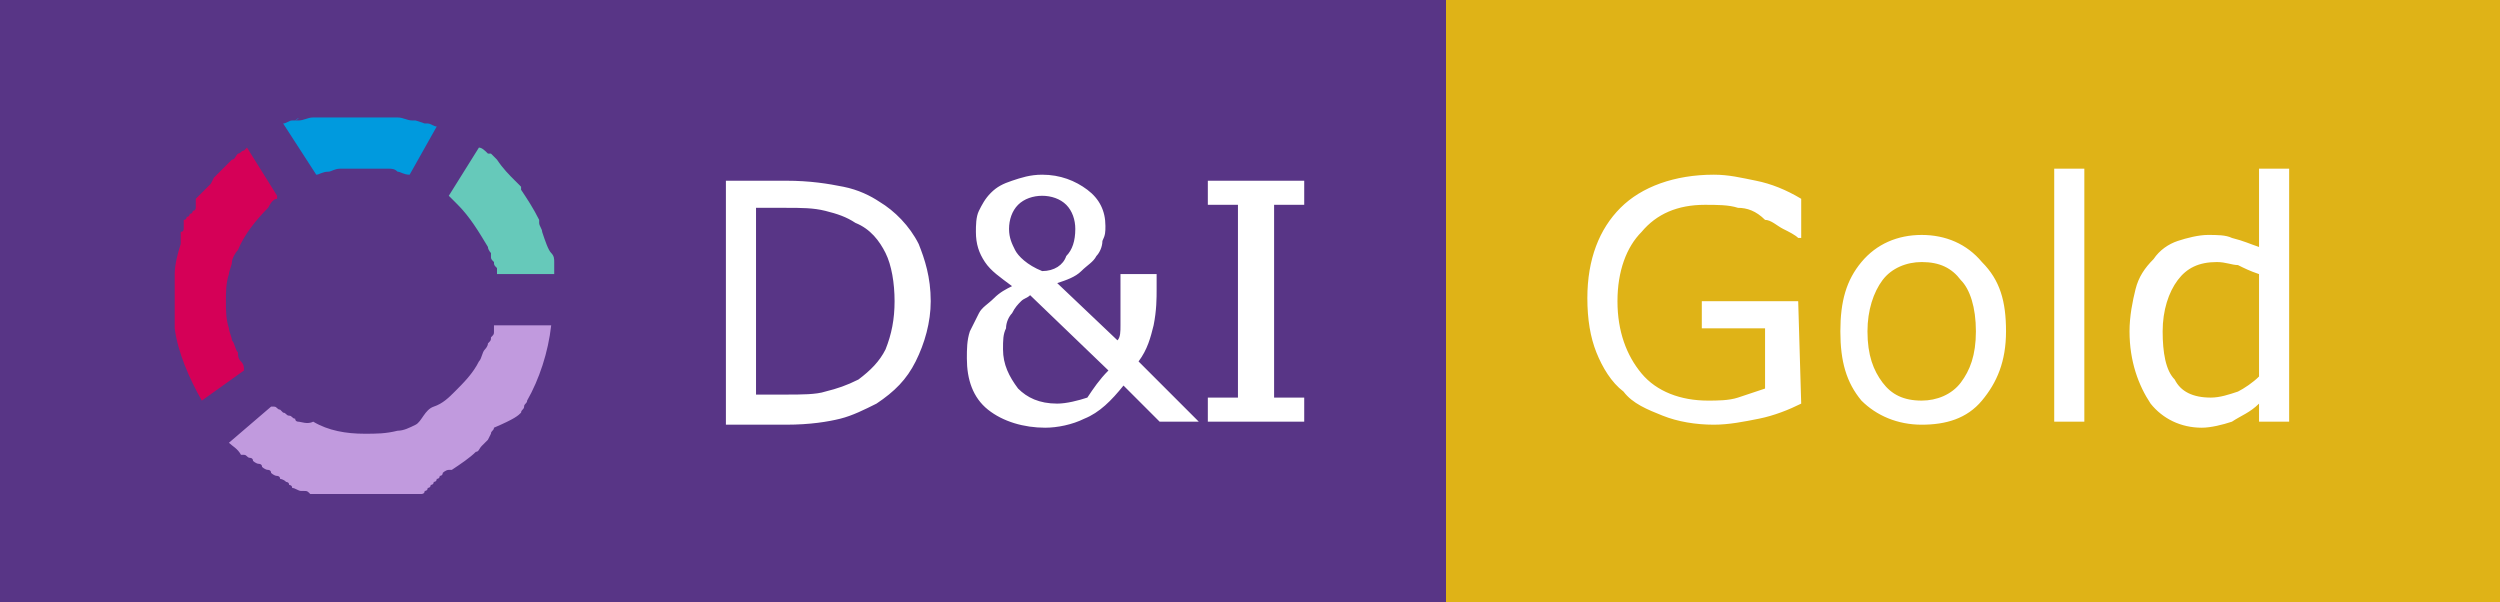 <?xml version="1.0" encoding="utf-8"?>
<!-- Generator: Adobe Illustrator 27.3.0, SVG Export Plug-In . SVG Version: 6.00 Build 0)  -->
<svg version="1.1" id="Layer_1" xmlns="http://www.w3.org/2000/svg" xmlns:xlink="http://www.w3.org/1999/xlink" x="0px" y="0px"
	 viewBox="0 0 83 20" style="enable-background:new 0 0 83 20;" xml:space="preserve">
<rect x="0" y="0" width="83" height="20" fill="#333333" stroke="none"/>
<style type="text/css">
	.st0{fill:#583586;}
	.st1{fill:#DFB317;}
	.st2{fill:#66C9BA;}
	.st3{fill:#009ADE;}
	.st4{fill:#D50057;}
	.st5{fill:#C19ADE;}
	.st6{fill:#FFFFFF;}
</style>
<g shape-rendering="crispEdges">
	<path class="st0" d="M0,0h48v20H0V0z"/>
	<path class="st1" d="M48,0h35v20H48V0z"/>
</g>
<path class="st2" d="M14.9,6.5L14.9,6.5c0.1,0.1,0.2,0.2,0.3,0.3c0.4,0.4,0.7,0.9,1,1.4c0,0.1,0.1,0.2,0.1,0.2l0,0.1
	c0,0.1,0,0.1,0.1,0.2c0,0,0,0,0,0c0,0.1,0,0.1,0.1,0.2c0,0,0,0,0,0c0,0.1,0,0.2,0,0.2h1.9c0-0.1,0-0.2,0-0.3c0,0,0,0,0-0.1
	c0-0.1,0-0.2-0.1-0.3c0,0,0,0,0,0C18.2,8.3,18.1,8,18,7.7c0,0,0,0,0,0c0-0.1-0.1-0.2-0.1-0.3c0,0,0,0,0-0.1c-0.2-0.4-0.4-0.7-0.6-1
	l0-0.1L17.1,6c0,0,0,0,0,0c-0.2-0.2-0.4-0.4-0.6-0.7c0,0,0,0,0,0c-0.1-0.1-0.1-0.1-0.2-0.2c0,0,0,0-0.1,0C16.1,5,16,4.9,15.9,4.9
	L14.9,6.5z"/>
<path class="st3" d="M10.5,5.8c0.1,0,0.2-0.1,0.4-0.1c0,0,0,0,0,0c0.1,0,0.2-0.1,0.4-0.1c0,0,0,0,0,0c0.1,0,0.2,0,0.4,0c0,0,0,0,0,0
	c0.1,0,0.3,0,0.4,0c0.1,0,0.3,0,0.4,0c0,0,0,0,0,0c0.1,0,0.2,0,0.4,0c0,0,0,0,0,0c0.1,0,0.2,0,0.3,0.1c0,0,0,0,0,0
	c0.1,0,0.2,0.1,0.4,0.1l0,0l0.9-1.6c-0.1,0-0.2-0.1-0.3-0.1c0,0,0,0-0.1,0l-0.3-0.1c0,0-0.1,0-0.1,0c-0.2,0-0.3-0.1-0.5-0.1
	c0,0-0.1,0-0.1,0c-0.1,0-0.1,0-0.2,0c-0.1,0-0.1,0-0.2,0c-0.1,0-0.1,0-0.2,0c-0.1,0-0.2,0-0.2,0c0,0-0.1,0-0.1,0c-0.1,0-0.2,0-0.4,0
	c-0.1,0-0.2,0-0.4,0c0,0-0.1,0-0.1,0c-0.1,0-0.2,0-0.2,0c-0.1,0-0.1,0-0.2,0c-0.1,0-0.1,0-0.2,0c-0.1,0-0.1,0-0.2,0c0,0-0.1,0-0.1,0
	c-0.2,0-0.3,0.1-0.5,0.1c0,0-0.1,0-0.1,0C10,3.9,9.9,3.9,9.8,4c0,0,0,0-0.1,0c-0.1,0-0.2,0.1-0.3,0.1L10.5,5.8L10.5,5.8z"/>
<path class="st4" d="M8.1,12.3L8.1,12.3c0-0.1,0-0.2-0.1-0.3s-0.1-0.2-0.1-0.3c-0.1-0.1-0.1-0.3-0.2-0.4c0-0.1-0.1-0.3-0.1-0.4
	c-0.1-0.3-0.1-0.6-0.1-0.9c0-0.3,0-0.6,0.1-0.9c0-0.1,0.1-0.3,0.1-0.4c0-0.1,0.1-0.3,0.2-0.4c0.2-0.5,0.6-1,1-1.4
	C9,6.7,9.1,6.6,9.2,6.6l0-0.1L8.2,4.9c0,0-0.1,0.1-0.1,0.1C8,5,8,5.1,7.9,5.1l0,0C7.8,5.2,7.8,5.3,7.7,5.3L7.6,5.4L7.5,5.5
	c0,0-0.1,0.1-0.1,0.1c0,0-0.1,0.1-0.1,0.1c0,0-0.1,0.1-0.1,0.1c0,0-0.1,0.1-0.1,0.1C7,6.1,7,6.1,7,6.1c0,0-0.1,0.1-0.1,0.1
	c0,0-0.1,0.1-0.1,0.1c0,0-0.1,0.1-0.1,0.1c0,0-0.1,0.1-0.1,0.1c0,0-0.1,0.1-0.1,0.1L6.5,6.9c0,0,0,0.1-0.1,0.1c0,0,0,0.1-0.1,0.1
	c0,0,0,0.1-0.1,0.1c0,0,0,0.1-0.1,0.1L6.1,7.6c0,0,0,0.1-0.1,0.1c0,0,0,0.1,0,0.1C6,7.9,6,8,6,8c0,0,0,0.1,0,0.1
	c-0.1,0.3-0.2,0.7-0.2,1c0,0,0,0,0,0c0,0.1,0,0.2,0,0.2c0,0,0,0,0,0.1c0,0.1,0,0.1,0,0.2c0,0,0,0,0,0.1c0,0.1,0,0.1,0,0.2v0.3
	c0,0.1,0,0.2,0,0.2c0,0,0,0,0,0c0,0.1,0,0.2,0,0.2c0,0,0,0,0,0c0,0.1,0,0.2,0,0.3c0,0,0,0,0,0c0.1,0.8,0.5,1.7,0.9,2.4L8.1,12.3z"/>
<path class="st5" d="M17.3,13.7c0-0.1,0.1-0.1,0.1-0.2c0,0,0,0,0,0c0-0.1,0.1-0.1,0.1-0.2c0,0,0,0,0,0c0.4-0.7,0.7-1.6,0.8-2.5h-1.9
	c0,0.1,0,0.2,0,0.2c0,0,0,0,0,0c0,0.1,0,0.1-0.1,0.2c0,0,0,0,0,0c0,0.1,0,0.1-0.1,0.2c0,0,0,0,0,0c0,0.1-0.1,0.2-0.1,0.2
	c-0.1,0.1-0.1,0.3-0.2,0.4c-0.2,0.4-0.5,0.7-0.8,1c-0.2,0.2-0.4,0.4-0.7,0.5S14,14,13.8,14.1c-0.2,0.1-0.4,0.2-0.6,0.2
	c-0.4,0.1-0.7,0.1-1.1,0.1c-0.6,0-1.2-0.1-1.7-0.4C10.2,14.1,10,14,9.9,14c0,0-0.1,0-0.1-0.1c-0.1,0-0.1-0.1-0.2-0.1
	c-0.1,0-0.1-0.1-0.2-0.1c0,0-0.1-0.1-0.1-0.1c-0.1,0-0.1-0.1-0.2-0.1l-0.1,0l-1.4,1.2c0.1,0.1,0.3,0.2,0.4,0.4c0,0,0,0,0.1,0
	c0.1,0,0.1,0.1,0.2,0.1c0,0,0.1,0,0.1,0.1c0,0,0.1,0.1,0.2,0.1c0,0,0.1,0,0.1,0.1c0,0,0.1,0.1,0.2,0.1c0,0,0.1,0,0.1,0.1
	c0,0,0.1,0.1,0.2,0.1c0,0,0.1,0,0.1,0.1c0,0,0.1,0,0.2,0.1c0,0,0.1,0,0.1,0.1c0,0,0.1,0,0.1,0.1c0.1,0,0.2,0.1,0.3,0.1
	c0,0,0.1,0,0.1,0c0.1,0,0.1,0,0.2,0.1c0,0,0.1,0,0.1,0c0.1,0,0.1,0,0.2,0c0,0,0.1,0,0.1,0l0.2,0c0,0,0.1,0,0.1,0c0.1,0,0.1,0,0.2,0
	c0,0,0.1,0,0.1,0l0.2,0c0,0,0.1,0,0.1,0c0.1,0,0.2,0,0.3,0c0.1,0,0.2,0,0.3,0c0,0,0.1,0,0.1,0c0.1,0,0.1,0,0.2,0c0,0,0.1,0,0.1,0
	c0.1,0,0.1,0,0.2,0c0,0,0.1,0,0.1,0c0.1,0,0.1,0,0.2,0c0,0,0.1,0,0.1,0l0.2,0c0,0,0.1,0,0.1,0c0,0,0.1,0,0.2,0c0,0,0.1,0,0.1,0
	c0,0,0.1,0,0.1,0c0,0,0.1,0,0.1,0c0,0,0.1,0,0.1-0.1c0,0,0.1,0,0.1-0.1c0,0,0.1,0,0.1-0.1c0,0,0.1,0,0.1-0.1c0,0,0.1,0,0.1-0.1
	c0,0,0.1,0,0.1-0.1c0,0,0.1,0,0.1-0.1c0,0,0.1-0.1,0.2-0.1c0,0,0,0,0.1,0c0.3-0.2,0.6-0.4,0.8-0.6c0,0,0,0,0,0
	c0.1,0,0.1-0.1,0.2-0.2l0,0l0.2-0.2c0,0,0,0,0,0l0.1-0.2c0,0,0,0,0,0c0-0.1,0.1-0.1,0.1-0.2c0,0,0,0,0,0
	C17.1,13.9,17.2,13.8,17.3,13.7C17.2,13.7,17.3,13.7,17.3,13.7L17.3,13.7z"/>
<path text-rendering="geometricPrecision" class="st6" d="M30.9,10c0,0.7-0.2,1.4-0.5,2c-0.3,0.6-0.7,1-1.3,1.4
	c-0.4,0.2-0.8,0.4-1.2,0.5c-0.4,0.1-1,0.2-1.8,0.2h-2V6h2c0.8,0,1.4,0.1,1.9,0.2c0.5,0.1,0.9,0.3,1.2,0.5c0.5,0.3,1,0.8,1.3,1.4
	C30.7,8.6,30.9,9.2,30.9,10z M29.7,10c0-0.6-0.1-1.2-0.3-1.6c-0.2-0.4-0.5-0.8-1-1c-0.3-0.2-0.6-0.3-1-0.4c-0.4-0.1-0.8-0.1-1.3-0.1
	h-1v6.2h1c0.5,0,1,0,1.3-0.1c0.4-0.1,0.7-0.2,1.1-0.4c0.4-0.3,0.7-0.6,0.9-1C29.6,11.1,29.7,10.6,29.7,10z M35.7,7.6
	c0-0.3-0.1-0.6-0.3-0.8c-0.2-0.2-0.5-0.3-0.8-0.3c-0.3,0-0.6,0.1-0.8,0.3c-0.2,0.2-0.3,0.5-0.3,0.8c0,0.3,0.1,0.5,0.2,0.7
	c0.1,0.2,0.4,0.5,0.9,0.7C35,9,35.3,8.8,35.4,8.5C35.6,8.3,35.7,8,35.7,7.6z M36.8,12.3l-2.6-2.5C34.1,9.9,34,9.9,33.9,10
	c-0.1,0.1-0.2,0.2-0.3,0.4c-0.1,0.1-0.2,0.3-0.2,0.5c-0.1,0.2-0.1,0.4-0.1,0.7c0,0.5,0.2,0.9,0.5,1.3c0.3,0.3,0.7,0.5,1.3,0.5
	c0.3,0,0.7-0.1,1-0.2C36.3,12.9,36.5,12.6,36.8,12.3z M38.4,9.1v0.5c0,0.3,0,0.7-0.1,1.2c-0.1,0.4-0.2,0.8-0.5,1.2l2,2h-1.3
	l-1.2-1.2c-0.4,0.5-0.8,0.9-1.3,1.1c-0.4,0.2-0.9,0.3-1.3,0.3c-0.7,0-1.4-0.2-1.9-0.6c-0.5-0.4-0.7-1-0.7-1.7c0-0.3,0-0.6,0.1-0.9
	c0.1-0.2,0.2-0.4,0.3-0.6c0.1-0.2,0.3-0.3,0.5-0.5c0.2-0.2,0.4-0.3,0.6-0.4c-0.4-0.3-0.7-0.5-0.9-0.8c-0.2-0.3-0.3-0.6-0.3-1
	c0-0.2,0-0.5,0.1-0.7c0.1-0.2,0.2-0.4,0.4-0.6c0.2-0.2,0.4-0.3,0.7-0.4c0.3-0.1,0.6-0.2,1-0.2c0.6,0,1.1,0.2,1.5,0.5
	c0.4,0.3,0.6,0.7,0.6,1.2c0,0.2,0,0.3-0.1,0.5c0,0.2-0.1,0.4-0.2,0.5c-0.1,0.2-0.3,0.3-0.5,0.5c-0.2,0.2-0.5,0.3-0.8,0.4l2,1.9
	c0.1-0.1,0.1-0.3,0.1-0.5c0-0.2,0-0.4,0-0.5c0-0.2,0-0.4,0-0.7V9.1L38.4,9.1z M43.3,14h-3.2v-0.8h1V6.8h-1V6h3.2v0.8h-1v6.4h1V14z
	 M59.8,13.4c-0.4,0.2-0.9,0.4-1.4,0.5c-0.5,0.1-1,0.2-1.5,0.2c-0.6,0-1.2-0.1-1.7-0.3c-0.5-0.2-1-0.4-1.3-0.8
	c-0.4-0.3-0.7-0.8-0.9-1.3c-0.2-0.5-0.3-1.1-0.3-1.8c0-1.3,0.4-2.3,1.1-3c0.7-0.7,1.8-1.1,3.1-1.1c0.5,0,0.9,0.1,1.4,0.2
	c0.5,0.1,1,0.3,1.5,0.6v1.3h-0.1c-0.1-0.1-0.3-0.2-0.5-0.3c-0.2-0.1-0.4-0.3-0.6-0.3C58.3,7,58,6.9,57.7,6.9
	c-0.3-0.1-0.7-0.1-1.1-0.1c-0.9,0-1.6,0.3-2.1,0.9C54,8.2,53.7,9,53.7,10c0,1,0.3,1.8,0.8,2.4c0.5,0.6,1.3,0.9,2.2,0.9
	c0.3,0,0.7,0,1-0.1c0.3-0.1,0.6-0.2,0.9-0.3v-2h-2.1V10h3.2L59.8,13.4z M66.6,11c0,1-0.3,1.7-0.8,2.3c-0.5,0.6-1.2,0.8-2,0.8
	c-0.8,0-1.5-0.3-2-0.8c-0.5-0.6-0.7-1.3-0.7-2.3c0-1,0.2-1.7,0.7-2.3c0.5-0.6,1.2-0.9,2-0.9c0.8,0,1.5,0.3,2,0.9
	C66.4,9.3,66.6,10,66.6,11z M65.6,11c0-0.8-0.2-1.4-0.5-1.7c-0.3-0.4-0.7-0.6-1.3-0.6c-0.5,0-1,0.2-1.3,0.6c-0.3,0.4-0.5,1-0.5,1.7
	c0,0.8,0.2,1.3,0.5,1.7c0.3,0.4,0.7,0.6,1.3,0.6c0.5,0,1-0.2,1.3-0.6C65.4,12.3,65.6,11.8,65.6,11z M69.2,14h-1V5.6h1V14z M76,14h-1
	v-0.6c-0.3,0.3-0.6,0.4-0.9,0.6c-0.3,0.1-0.7,0.2-1,0.2c-0.7,0-1.3-0.3-1.7-0.8C71,12.8,70.7,12,70.7,11c0-0.5,0.1-1,0.2-1.4
	c0.1-0.4,0.3-0.7,0.6-1c0.2-0.3,0.5-0.5,0.8-0.6c0.3-0.1,0.7-0.2,1-0.2c0.3,0,0.6,0,0.8,0.1C74.5,8,74.7,8.1,75,8.2V5.6h1L76,14z
	 M75,12.5V9.1c-0.3-0.1-0.5-0.2-0.7-0.3c-0.2,0-0.4-0.1-0.7-0.1c-0.6,0-1,0.2-1.3,0.6c-0.3,0.4-0.5,1-0.5,1.7c0,0.7,0.1,1.3,0.4,1.6
	c0.2,0.4,0.6,0.6,1.2,0.6c0.3,0,0.6-0.1,0.9-0.2C74.5,12.9,74.8,12.7,75,12.5z"/>
</svg>
